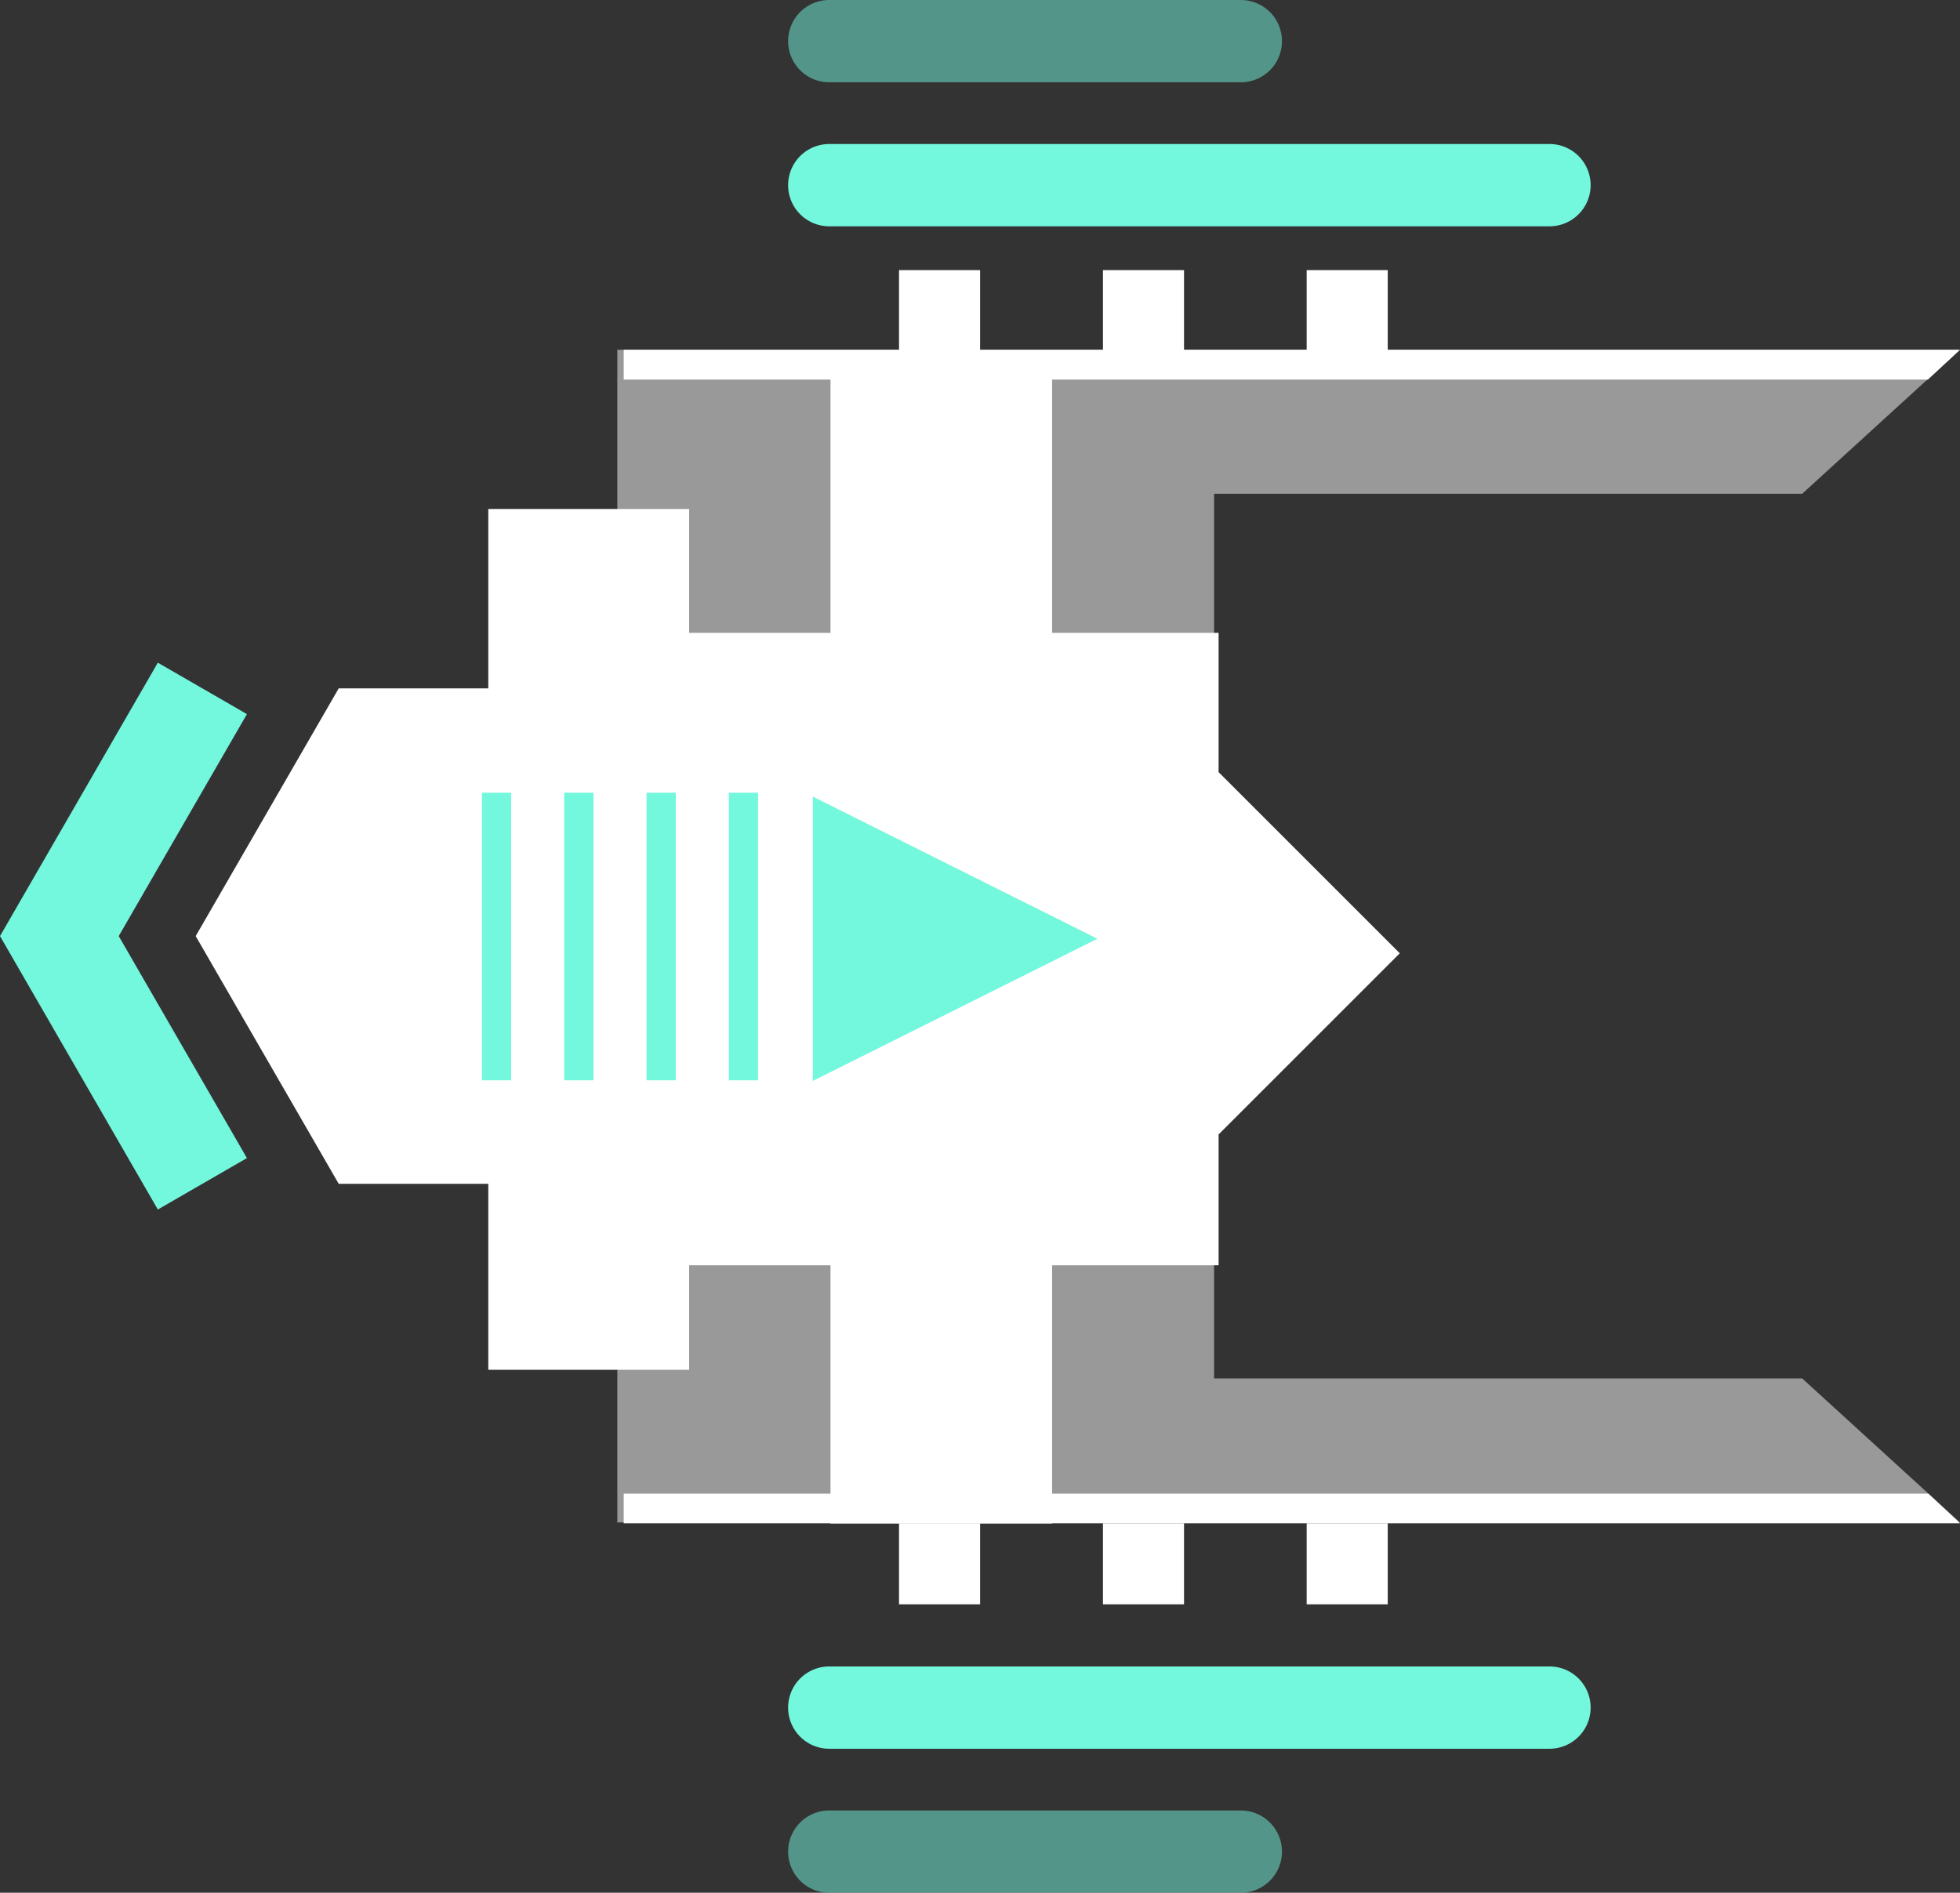 <svg id="Layer_1" data-name="Layer 1" xmlns="http://www.w3.org/2000/svg" viewBox="0 0 95.25 92"><rect x="0" y="0" width="95.25" height="92" fill="#333333" stroke="none"/><defs><style>.cls-1{opacity:0.5;}.cls-2{fill:#fff;}.cls-3{fill:#73f7dd;}</style></defs><title>ifinity</title><g class="cls-1"><polygon class="cls-2" points="59 67 59 24 87.58 24 95.25 17 30 17 30 74 95.25 74 87.58 67 59 67"/></g><rect class="cls-2" x="40.36" y="17.69" width="10.77" height="56.36"/><rect class="cls-2" x="23.73" y="24.74" width="9.76" height="41.84"/><rect class="cls-2" x="28.28" y="30.76" width="30.94" height="30.74"/><polygon class="cls-2" points="93.71 72.6 30.31 72.6 30.31 74.04 95.25 74.04 93.71 72.6"/><polygon class="cls-2" points="95.25 17 30.31 17 30.31 18.45 93.69 18.45 95.25 17"/><rect class="cls-2" x="43.69" y="13.13" width="3.94" height="3.94"/><rect class="cls-2" x="53.6" y="13.13" width="3.94" height="3.94"/><rect class="cls-2" x="63.5" y="13.13" width="3.94" height="3.94"/><rect class="cls-2" x="43.69" y="74.04" width="3.94" height="3.94"/><rect class="cls-2" x="53.6" y="74.04" width="3.94" height="3.94"/><rect class="cls-2" x="63.5" y="74.04" width="3.94" height="3.94"/><rect class="cls-2" x="53.01" y="40.12" width="12.44" height="12.44" transform="translate(-15.42 55.45) rotate(-45)"/><polygon class="cls-3" points="53.33 45.63 39.5 38.72 39.5 52.54 53.33 45.63"/><path class="cls-3" d="M75.3,11h-35a2,2,0,0,1,0-4h35A2,2,0,0,1,75.3,11Z"/><g class="cls-1"><path class="cls-3" d="M60.3,4h-20a2,2,0,0,1,0-4h20A2,2,0,0,1,60.3,4Z"/></g><path class="cls-3" d="M75.3,85h-35a2,2,0,0,1,0-4h35A2,2,0,0,1,75.3,85Z"/><g class="cls-1"><path class="cls-3" d="M60.3,92h-20a2,2,0,0,1,0-4h20A2,2,0,0,1,60.3,92Z"/></g><polygon class="cls-2" points="30.37 33.46 37.32 45.5 30.37 57.54 16.46 57.54 9.51 45.5 16.46 33.46 30.37 33.46"/><rect class="cls-3" x="35.42" y="38.53" width="1.42" height="13.98"/><rect class="cls-3" x="31.42" y="38.53" width="1.42" height="13.98"/><rect class="cls-3" x="27.42" y="38.53" width="1.42" height="13.98"/><rect class="cls-3" x="23.42" y="38.53" width="1.42" height="13.98"/><polygon class="cls-3" points="7.67 58.79 0 45.5 7.67 32.21 12 34.71 5.77 45.5 12 56.29 7.67 58.79"/></svg>